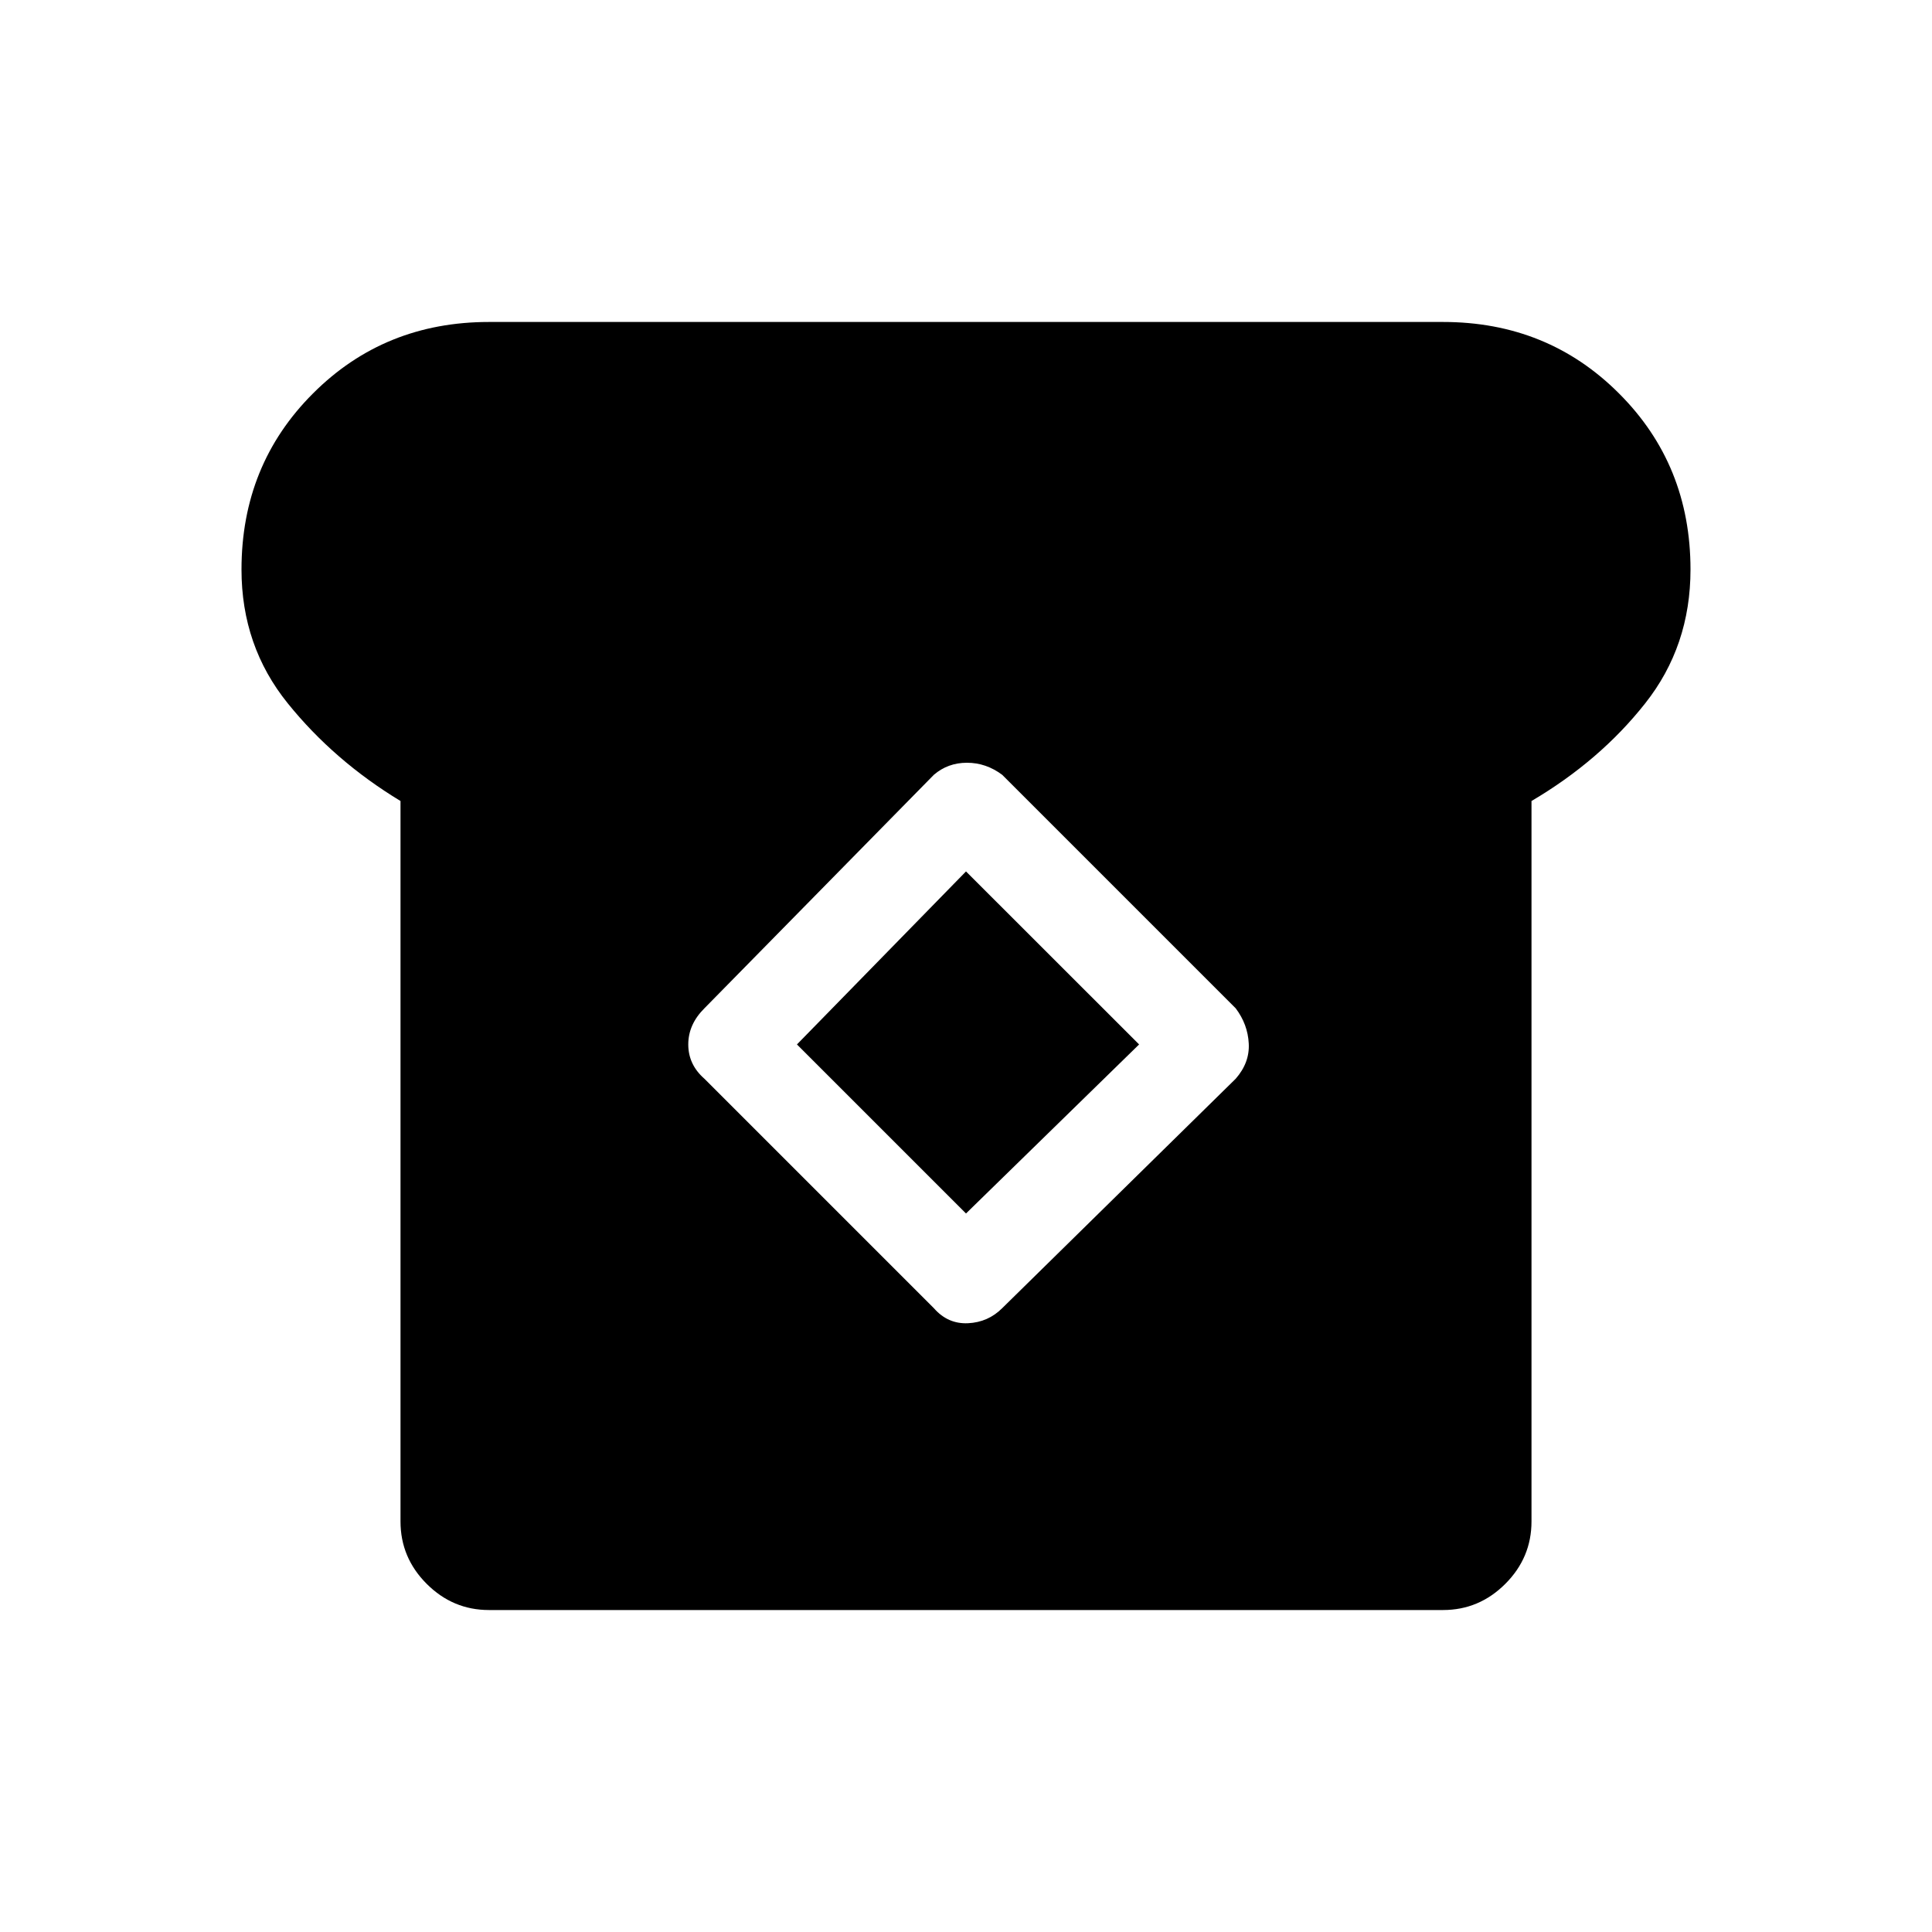 <svg xmlns="http://www.w3.org/2000/svg" height="20" width="20"><path d="M5.062 16.667Q4.688 16.667 4.417 16.396Q4.146 16.125 4.146 15.75V8.292Q3.458 7.875 2.979 7.281Q2.5 6.688 2.5 5.896Q2.5 4.812 3.24 4.073Q3.979 3.333 5.062 3.333H14.938Q16.021 3.333 16.76 4.073Q17.5 4.812 17.5 5.896Q17.5 6.688 17.031 7.281Q16.562 7.875 15.854 8.292V15.75Q15.854 16.125 15.583 16.396Q15.312 16.667 14.938 16.667ZM9.667 13.542Q9.812 13.708 10.021 13.698Q10.229 13.688 10.375 13.542L12.792 11.167Q12.938 11 12.927 10.802Q12.917 10.604 12.792 10.438L10.375 8.021Q10.208 7.896 10.01 7.896Q9.812 7.896 9.667 8.021L7.292 10.438Q7.125 10.604 7.125 10.812Q7.125 11.021 7.292 11.167ZM10 12.562 8.25 10.812 10 9.021 11.792 10.812Z"/></svg>